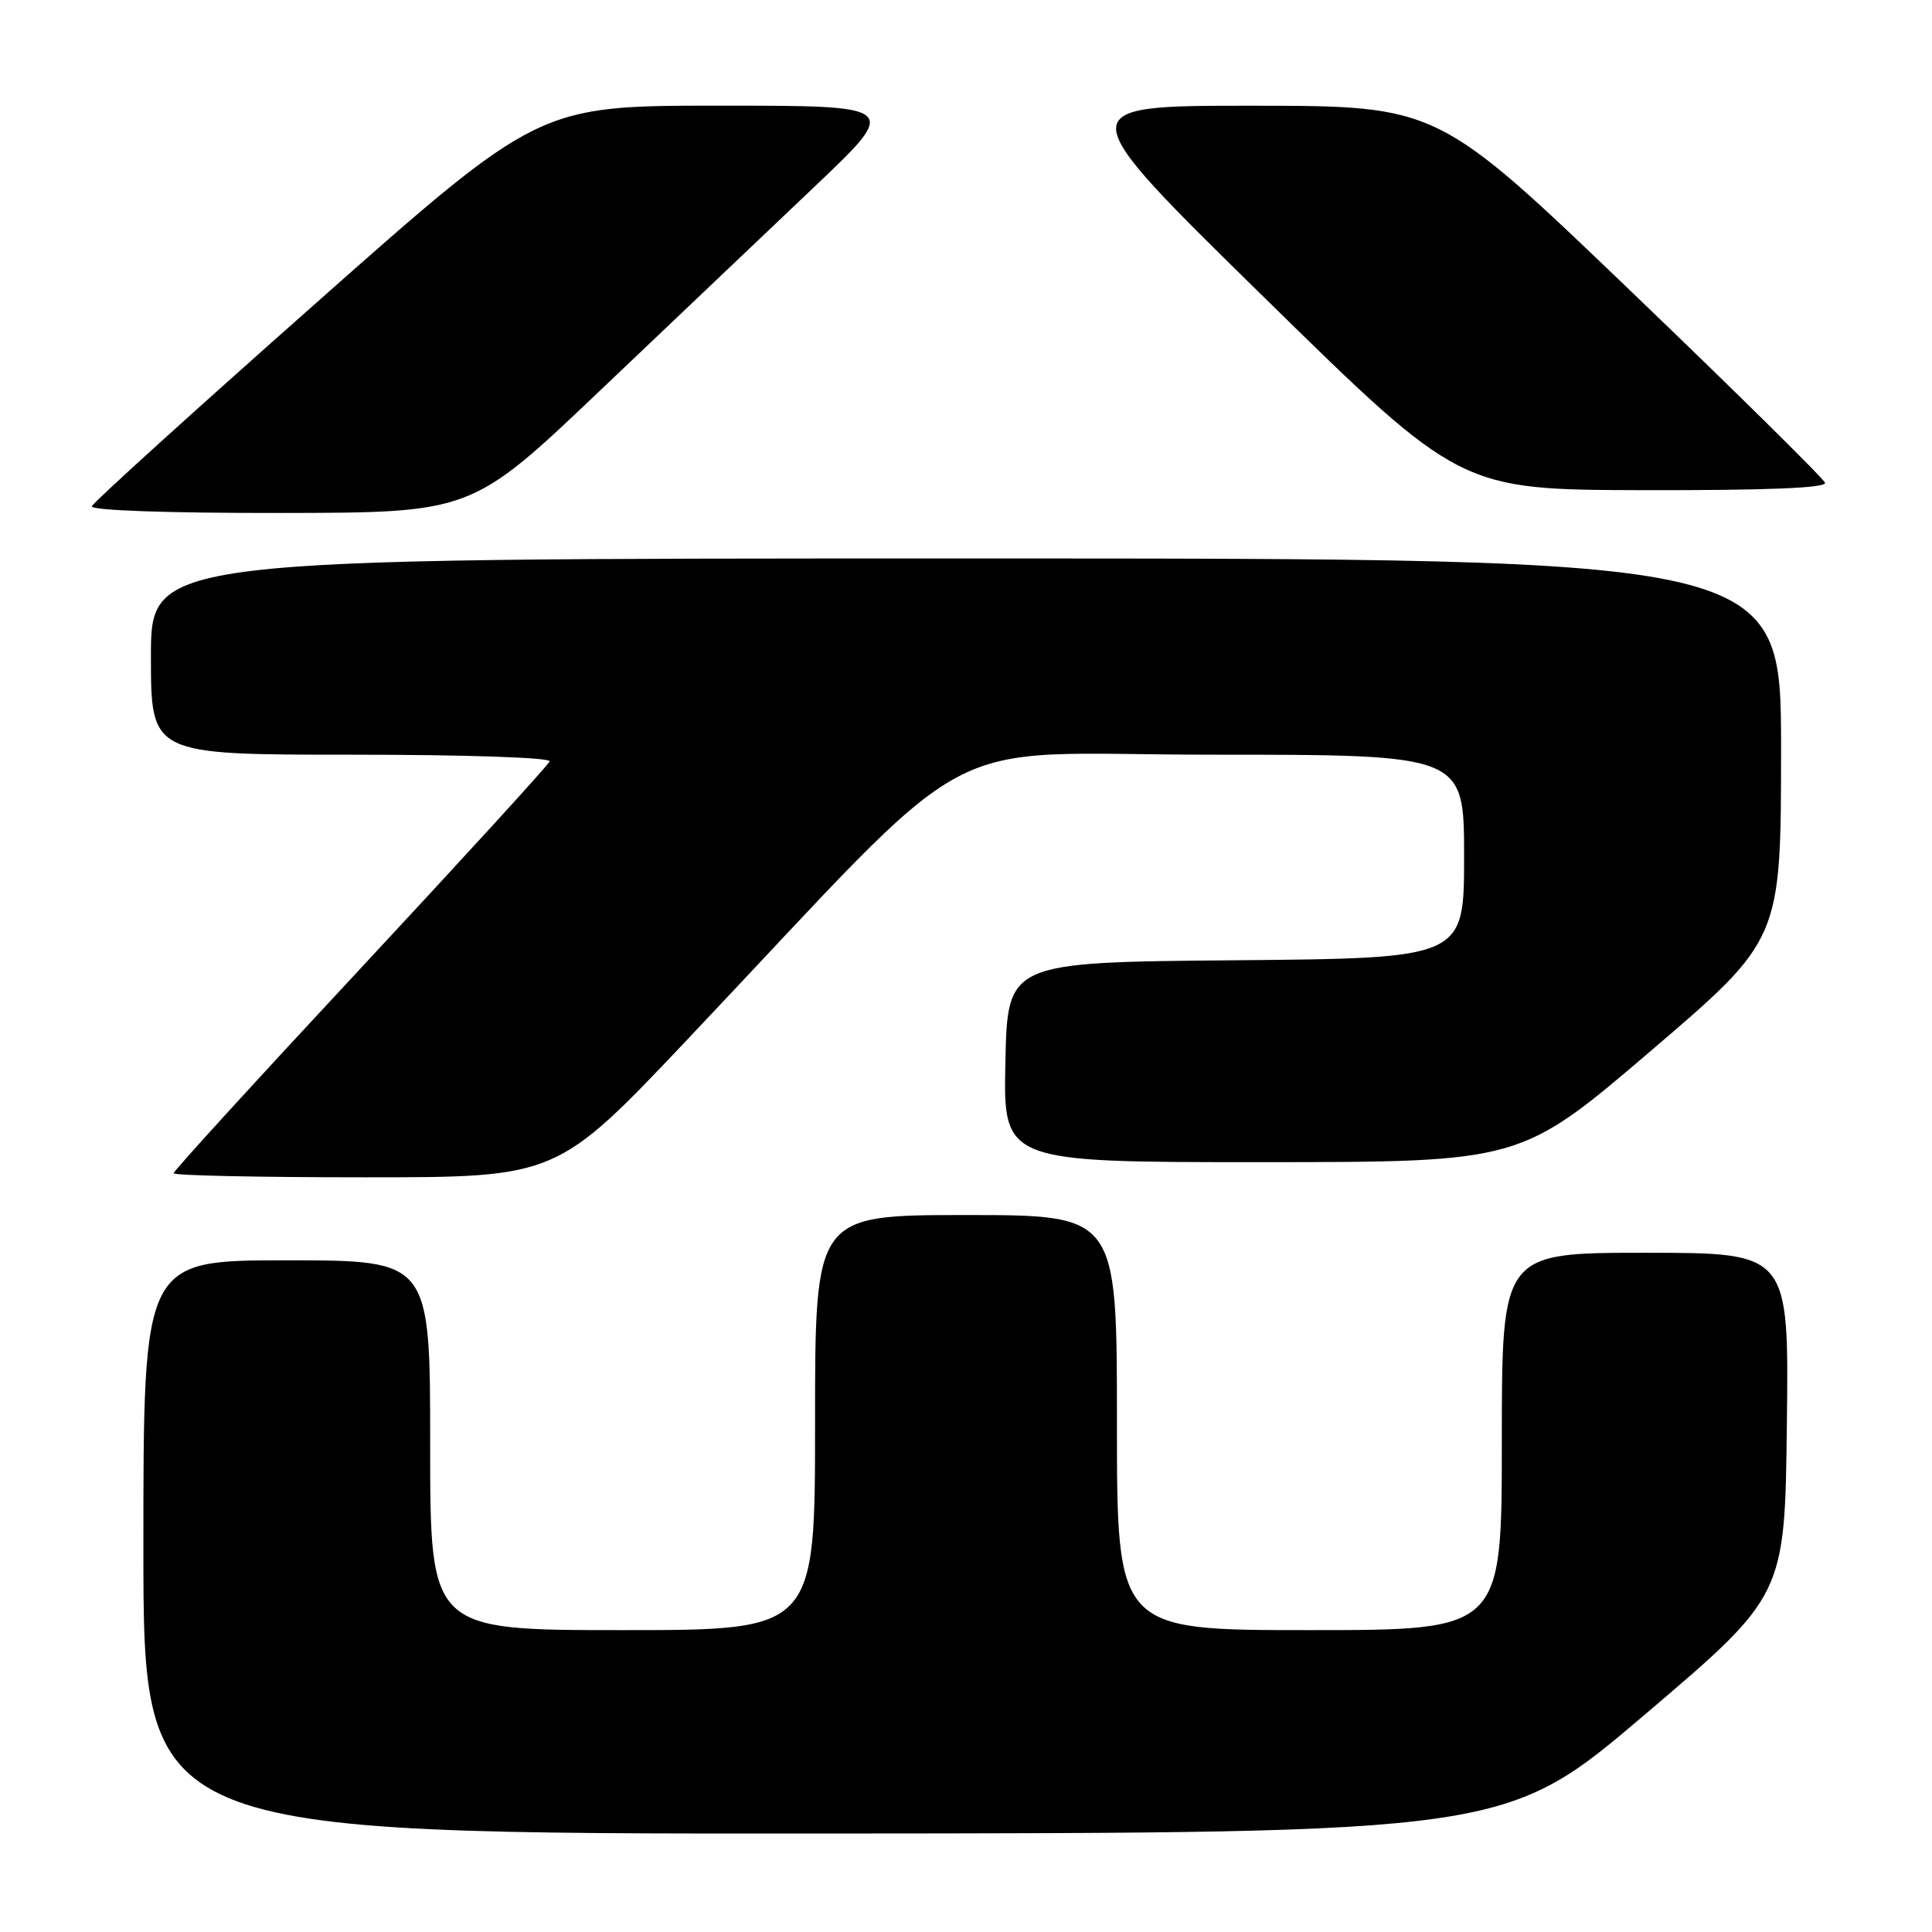 <?xml version="1.0" encoding="UTF-8" standalone="no"?>
<!DOCTYPE svg PUBLIC "-//W3C//DTD SVG 1.1//EN" "http://www.w3.org/Graphics/SVG/1.1/DTD/svg11.dtd" >
<svg xmlns="http://www.w3.org/2000/svg" xmlns:xlink="http://www.w3.org/1999/xlink" version="1.1" viewBox="0 0 256 256">
 <g >
 <path fill="currentColor"
d=" M 218.00 227.15 C 236.50 211.41 236.50 211.41 236.77 188.70 C 237.04 166.00 237.04 166.00 218.02 166.00 C 199.00 166.00 199.00 166.00 199.00 191.00 C 199.00 216.00 199.00 216.00 173.50 216.00 C 148.00 216.00 148.00 216.00 148.00 188.50 C 148.00 161.00 148.00 161.00 128.00 161.00 C 108.00 161.00 108.00 161.00 108.00 188.50 C 108.00 216.00 108.00 216.00 82.50 216.00 C 57.00 216.00 57.00 216.00 57.00 191.50 C 57.00 167.00 57.00 167.00 38.00 167.00 C 19.00 167.00 19.00 167.00 19.00 205.00 C 19.00 243.00 19.00 243.00 109.25 242.95 C 199.50 242.89 199.50 242.89 218.00 227.15 Z  M 91.07 137.75 C 130.96 95.61 122.87 100.00 160.64 100.00 C 194.00 100.00 194.00 100.00 194.00 113.49 C 194.00 126.97 194.00 126.97 163.75 127.24 C 133.50 127.50 133.50 127.50 133.22 140.75 C 132.94 154.00 132.94 154.00 167.22 153.99 C 201.50 153.98 201.50 153.98 218.75 139.24 C 235.99 124.50 235.99 124.50 236.00 99.25 C 236.00 74.00 236.00 74.00 128.00 74.00 C 20.00 74.00 20.00 74.00 20.00 87.00 C 20.00 100.00 20.00 100.00 46.58 100.00 C 61.69 100.00 73.02 100.38 72.83 100.89 C 72.65 101.38 61.36 113.73 47.75 128.35 C 34.14 142.96 23.00 155.16 23.00 155.46 C 23.00 155.76 34.43 156.00 48.39 156.00 C 73.79 156.00 73.79 156.00 91.07 137.75 Z  M 79.50 51.76 C 88.85 42.87 101.62 30.73 107.87 24.79 C 119.24 14.00 119.24 14.00 95.33 14.00 C 71.41 14.00 71.41 14.00 41.96 40.08 C 25.76 54.42 12.35 66.57 12.17 67.08 C 11.97 67.63 22.08 67.99 37.17 67.97 C 62.50 67.94 62.50 67.94 79.50 51.76 Z  M 241.82 63.97 C 241.63 63.40 230.01 51.93 215.99 38.48 C 190.50 14.03 190.50 14.03 166.05 14.01 C 141.59 14.00 141.59 14.00 167.55 39.45 C 193.50 64.89 193.50 64.89 217.83 64.95 C 234.13 64.98 242.05 64.66 241.82 63.97 Z "/>
</g>
</svg>
